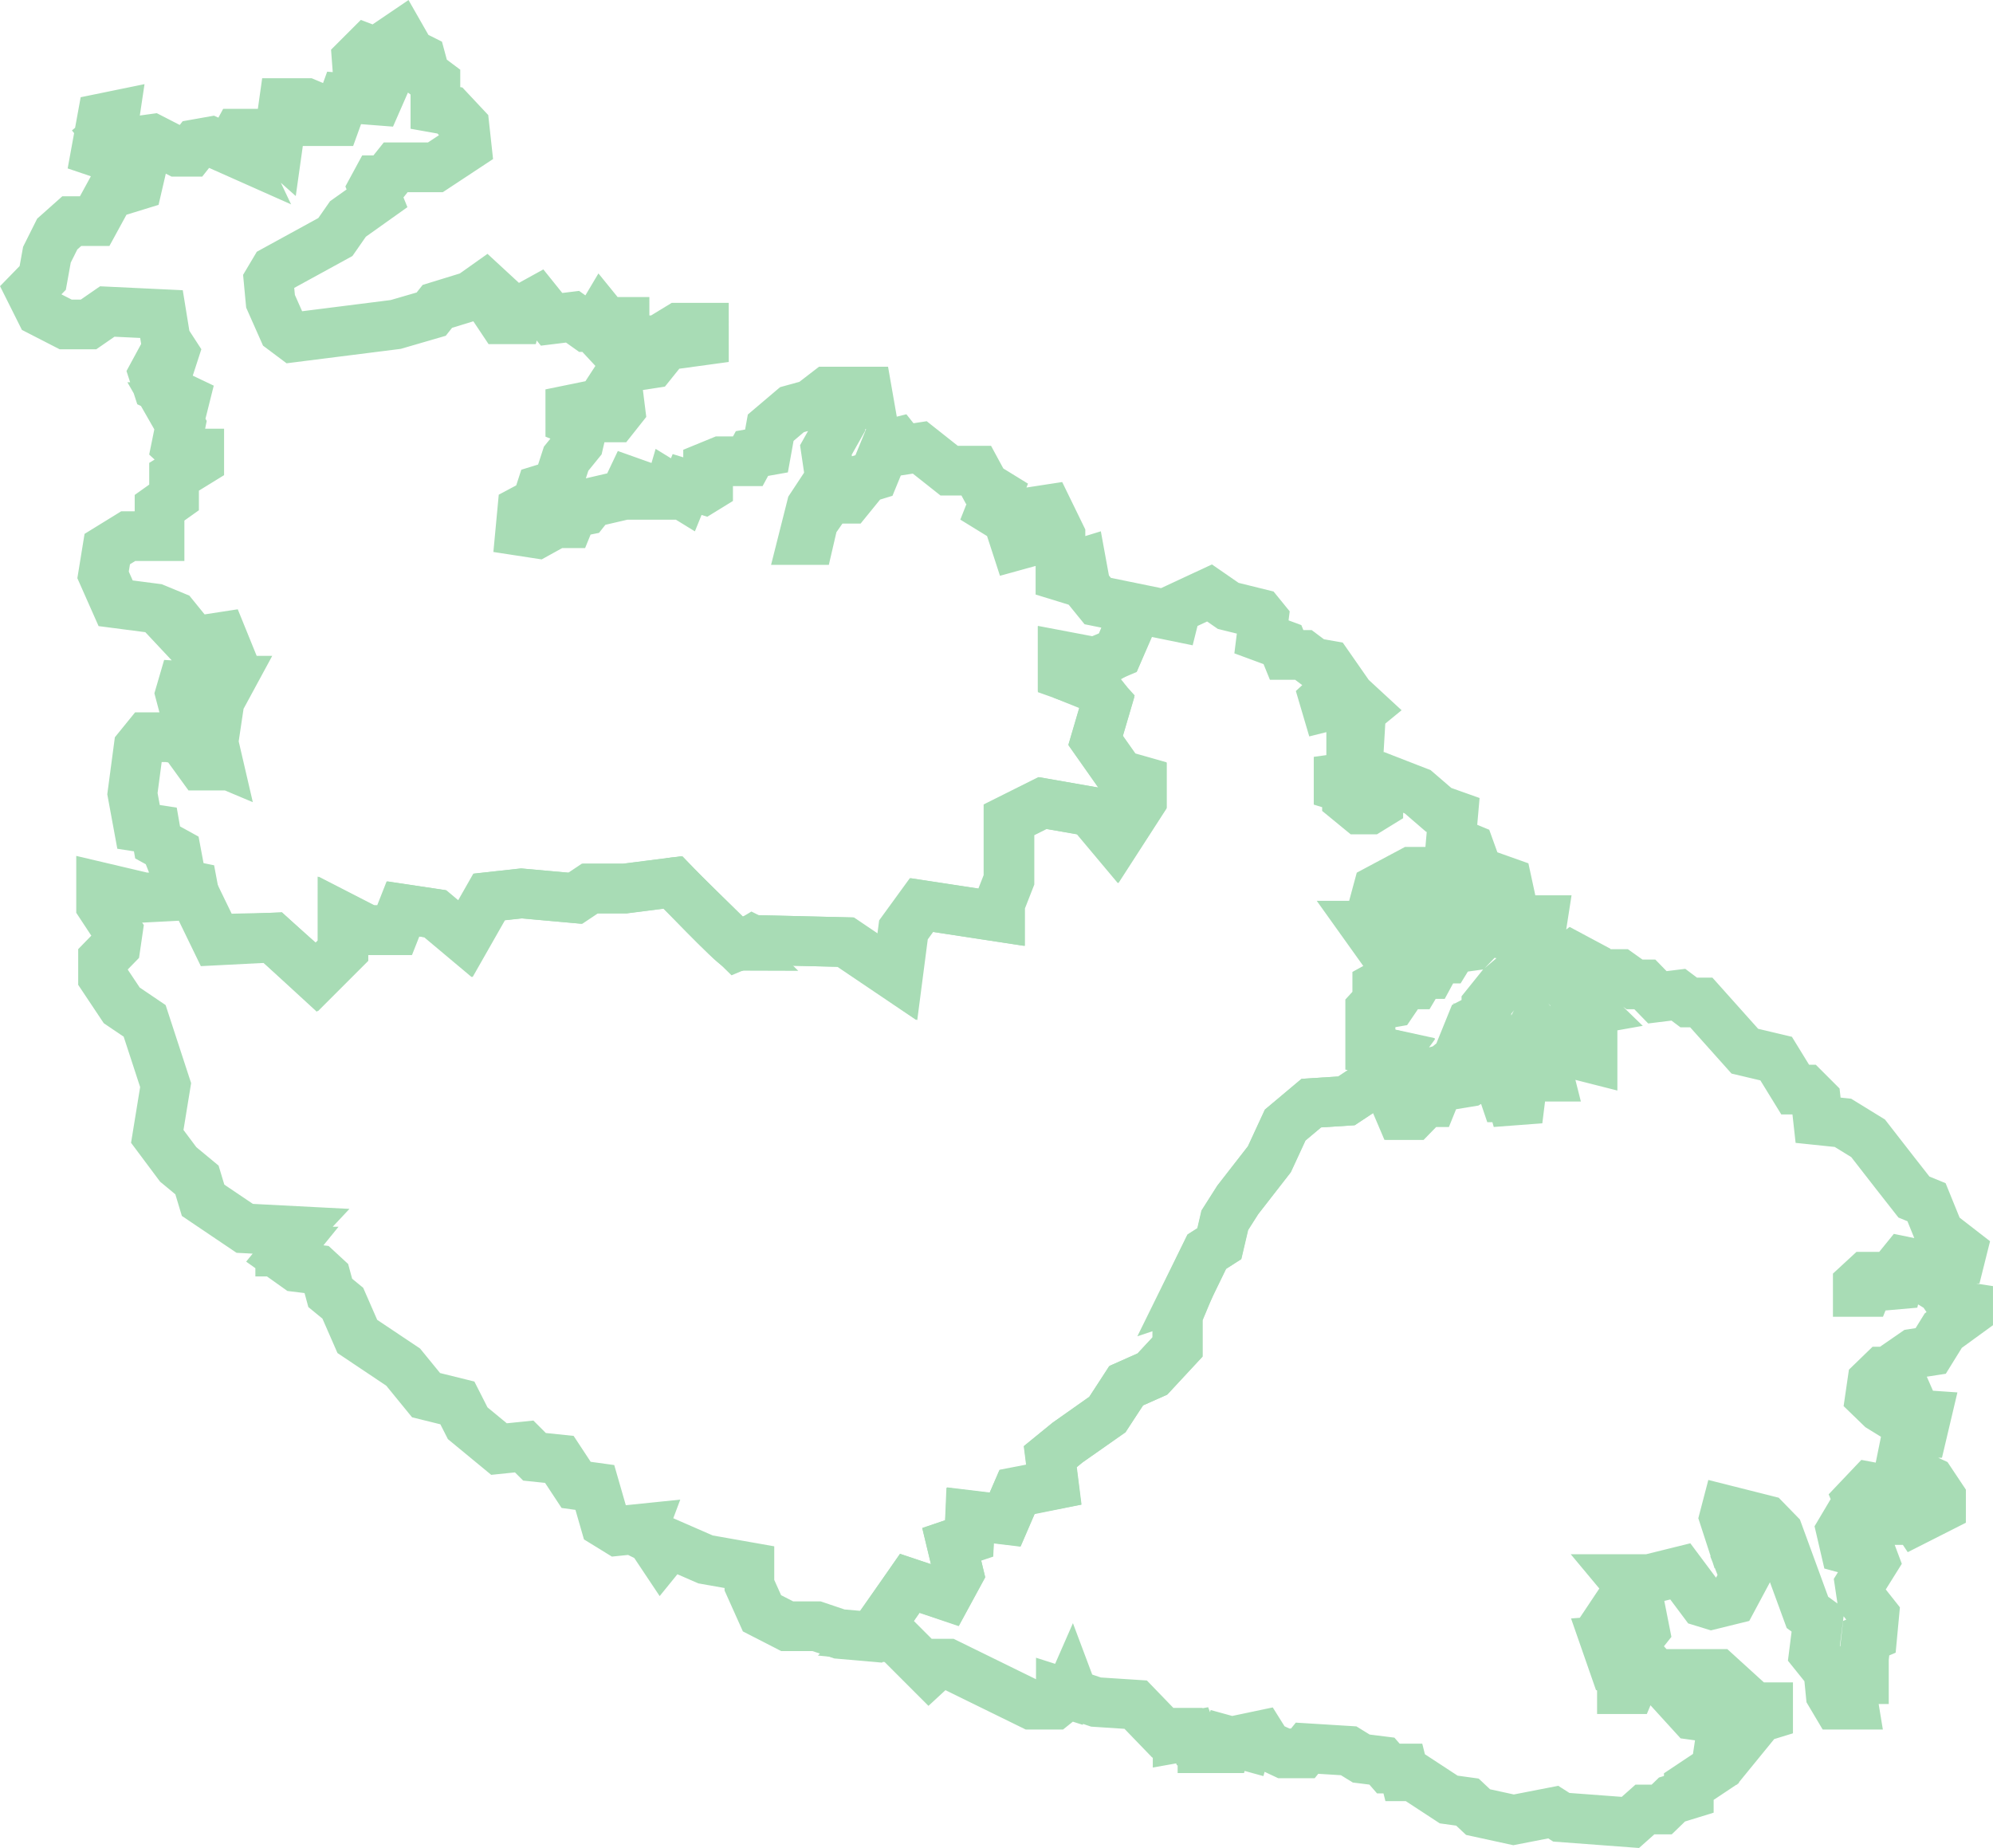 <svg xmlns="http://www.w3.org/2000/svg" width="401.062" height="371.864" viewBox="0 0 401.062 371.864">
  <g id="malta2" transform="translate(-146.438 -73.325)" opacity="0.5">
    <path id="Path_1833" data-name="Path 1833" d="M485.067,285.422l-2.273-2.922C482.6,282.76,485.067,285.422,485.067,285.422Z" transform="translate(-115.814 -70.831)" fill="none" stroke="#51ba6c" stroke-width="10"/>
    <path id="Path_1834" data-name="Path 1834" d="M575.755,371.89v-.39l-.455.649Z" transform="translate(-148.255 -102.039)" fill="none" stroke="#51ba6c" stroke-width="10"/>
    <path id="Path_1835" data-name="Path 1835" d="M493.39,258.065,493,258v3.9Z" transform="translate(-119.396 -62.24)" fill="none" stroke="#51ba6c" stroke-width="10"/>
    <path id="Path_1836" data-name="Path 1836" d="M342.856,178.208l2.922-3.636,7.6-1.039V171H348.31l-4.156,2.532h-3.377l-1.688,1.558-.39,2.6.779,1.039Z" transform="translate(-65.291 -31.734)" fill="none" stroke="#51ba6c" stroke-width="10"/>
    <path id="Path_1837" data-name="Path 1837" d="M201.331,261.993l8.7,7.987,5.325-5.325V257.9l5.065,2.6h5.325l1.688-4.286,6.493.974,6.039,5.065,4.805-8.442,6.493-.714,10.844.974,2.922-1.948h7.013l9.675-1.234,13.052,12.792,2.922-1.234,18.831.455,10.39,7.013,1.234-9.48,3.636-5,15.714,2.4v-2.662l1.883-4.805V238.292l6.753-3.377,9.675,1.688,5.065,6.039L376.2,234.4v-3.9l-4.351-1.234-4.935-7.013,2.273-7.727s-2.4-2.662-2.273-2.922l-6.623-2.662v-3.636l6.493,1.234,4.61-1.948,2.143-5.065v-3.9l-6.1-1.234-2.532-3.117-.844-4.61-1.688.519-.844,2.6-1.688-.519v-8.247l-2.532-5.195-3.377.519-.455,4.675,1.234,1.039-3.766,1.039-1.688-5.195-3.377-2.078,1.234-3.117-2.532-1.558-1.688-3.117h-5.455l-5.909-4.675-3.377.519-1.234-1.558-2.078.519-2.532,6.169-1.688.519-3.377,4.156h-3.377l-1.234,1.039-2.532,3.636-.844,3.636h-1.234l1.688-6.688,3.766-5.714-.844-5.714,2.922-5.195V154.2l5.844.519-.455-2.6h-7.987l-3.377,2.6-3.766,1.039-4.286,3.636-.844,4.675-2.922.519-.844,1.558h-5.455l-2.532,1.039v4.156l-.844.519-3.377-1.039-.844,2.078-2.532-1.558-.455,1.558h-5.065l.455-1.558-2.922-1.039-1.234,2.6-6.688,1.558-1.234,1.558-2.532.519-.844,2.078h-2.532l-3.766,2.078-3.377-.519.39-4.156,2.922-1.558.844-2.6,3.377-1.039,1.688-5.195,2.532-3.117.844-3.636-2.533-1.039V155.76l2.533-.519,2.532,2.078h3.766l1.234-1.558-.39-3.117-1.688-1.039,3.377-5.195-3.377-3.636,2.922-2.6V138.1h-3.766l-.844-1.039-1.234,2.078h-1.688l-2.922-2.078-4.221.519-2.922-3.636-3.766,2.078-.39,1.558h-2.922l-2.078-3.117.455-2.078-1.688-1.558L241.2,132.9l-6.753,2.078-1.234,1.558-7.143,2.078-20.584,2.6-2.078-1.558-2.532-5.714-.39-4.156,1.234-2.078,12.208-6.688,2.532-3.636,5.844-4.156-.844-2.078.844-1.558h1.688l2.078-2.6h7.987l6.3-4.156-.455-4.156-2.922-3.117-2.922-.519V89.851l-2.078-1.558-.844-3.117-2.078-1.039L226.981,80.5h0l-1.623,1.1.39,3.636-5.455-2.078-2.078,2.078.39,5.195,4.221,2.078-.455,1.039-6.688-.519-1.688,4.675h-3.766l-.844-3.117-1.234-.519h-4.61l-1.234,8.766-2.922-2.6h-5.065l-.844,1.558,1.234,2.6-5.844-2.6-2.922.519-1.234,1.558h-2.532l-5.065-2.6-7.532,1.039-1.688-2.078,1.234-1.039.39-2.6-2.532.519-1.234,6.753,9.221,3.117-.844,3.636-1.688.519-.39-1.039h-2.338l-4.221,7.727h-4.61l-2.922,2.6-2.078,4.156-.844,4.675-2.532,2.6,2.078,4.156,5.065,2.6h4.61l3.766-2.6,10.909.519.844,5.195,1.688,2.6-.844,2.6h-2.468l-.844,1.558.844,2.6,5.455,2.6-.39,1.558h-2.532l2.078,3.636-.844,4.156,1.688,1.558h2.922v1.558l-5.065,3.117v4.156l-2.922,2.078v5.714h-6.3l-4.221,2.6-.844,5.195,2.532,5.714,7.987,1.039,3.766,1.558.844,1.039-.844,1.039,2.922,3.117,6.753-1.039.844,2.078-2.922,1.558v3.117l.844,2.078h2.922l-.844,1.558-8.831-.519-.455,1.558,1.234,4.675,6.3-.519-.844,5.649.844,3.636-1.234-.519-.39,1.558h-1.688l-3.766-5.195-2.922-.519h-4.221l-1.688,2.078-1.234,9.286,1.234,6.688,3.377.519.455,2.6,3.766,2.078.39,2.078-.844,1.039,1.234,3.117,2.532.519.39,2.078,4.286,8.831Z" fill="none" stroke="#51ba6c" stroke-width="10"/>
    <path id="Path_1838" data-name="Path 1838" d="M630.743,432l-2.143-3.117-5-3.052-3.377.52-.39,1.558-5.909.519-.39.974h-1.688v-1.493l1.688-1.558h5l2.532-3.117,5.065,1.039,1.623-1.558h4.675l.39-1.558-4.61-3.571-2.532-6.234-2.533-1.039-3.766-4.805-5.455-7.013-5.065-3.117-5-.52-.455-4.091-2.078-2.078h-2.078l-3.831-6.234-6.3-1.493-8.766-9.805h-2.533l-2.078-1.558-4.221.52-2.532-2.6h-2.078l-2.922-2.078h-3.377l-1.3,1.558-1.234-3.117-3.766-2.013-1.3.974,1.3,3.636-.455,2.078,4.221,4.091-2.922.519-2.143,3.117,3.377,5.195h2.078v.974l-7.922-2.013-3.831-4.675-.844,1.558,2.143,2.078,1.688,6.688h-1.688l-3.766-5.649-5.455-1.558,5,12.857-.39,3.117-1.3-4.61h-1.234l-1.234-3.636-2.532-1.558-3.377,2.078-6.3,1.039-1.234,3.052h-1.3l-2.533,2.6H519.9l-1.3-3.052,3.766-1.039,2.533-4.156,3.766-1.039,2.533-2.078,2.922-7.208,2.987-1.558v-2.013l2.922-3.636L541.262,367h3.831l1.623-1.558,1.688-10.844h-2.533l-4.156,3.117-4.61-1.039-2.987,3.117-3.766.52-1.234,2.013h-1.688l-1.688,3.117h-1.688l-1.234,2.078h-2.143l-2.468,3.636-2.987.52v-.649l-1.429,1.558v8.052l4.481,1.039-4.481,6.1-4.805,3.182-7.078.455-5.26,4.416-3.182,6.883-6.364,8.182-2.6,4.091-1.1,4.675-2.532,1.623-4.156,8.571L474.9,434.21v6.3l-5.065,5.455-5.26,2.338-3.766,5.844-7.987,5.584-3.506,2.857.714,5.649-7.4,1.493-2.4,5.52-7.013-.844-.195,4.61-3.506,1.169,1.429,5.974-2.4,4.416-7.468-2.532-7.4,10.519-.065.065,4.675.455,6.688,6.688,1.688-1.558h2.078l16.818,8.247h4.61l1.3-1.039V509.86l1.623.519.455-1.039.39,1.039,4.61,1.558,7.987.52,5.455,5.649h2.987v1.039l2.922-.519.39,1.039h1.688v1.558h4.61l.455-1.558,3.766,1.039.454-1.558,2.468-.519,1.3,2.078,3.312,1.558h3.831l.844-1.039,8.377.519,2.532,1.558,4.156.519,1.3,1.494h2.922l.39,1.558h1.688l7.143,4.675,3.766.519,2.143,2.013,7.143,1.558,7.987-1.558,1.623,1.039,13.9,1.039,2.922-2.6h3.377l2.078-2.013,3.377-1.039v-1.558l5.455-3.636,1.234-8.247L587.5,520.7l4.61-5.649,1.688-.519v-1.558h-.844l-3.831,2.078-.39-4.156-5.065-4.61h-6.3l1.3,3.571,2.532,2.078,1.234,3.117-3.766-.519-7.987-8.766-3.766,1.558-.844,2.013h-1.688v-3.052l-1.234-.52L561,499.6l6.753-.52,1.234-1.558-1.234-6.234h-3.377l1.688-2.532-1.3-1.559h5.065l6.3-1.558,4.61,6.169,1.688.519,4.221-1.039,2.468-4.61-1.623-4.156.844-2.532h-1.688l-1.688-5.195.39-1.493,7.987,2.013,2.532,2.6,5.844,15.974,2.143,1.558-.844,6.688,2.922,3.636.455,4.61,1.234,2.078H611l-.844-5.13h2.922v-2.078l-3.377-2.6,3.377.52.455-4.091,1.234-.52.39-4.156-2.468-3.117-.455-3.052,2.922-4.675-.39-1.039-5.455-1.494-.844-3.636,1.234-2.078h3.831l-1.688-4.091,2.468-2.6,5.519,1.039,3.766,5.649,5-2.533V470.7l-2.078-3.117-3.377-1.558-1.234-2.533h-1.3l.844-4.156h1.688l.455-1.558h1.234l.844-3.571-7.533-.519-1.688-1.039-2.143-2.078.455-3.117,2.078-2.013h2.987l-.455-1.039,3.766-2.6,3.377-.52,2.532-4.091,5-3.636v-1.039Z" transform="translate(-91.555 -96.113)" fill="none" stroke="#51ba6c" stroke-width="10"/>
    <path id="Path_1839" data-name="Path 1839" d="M570.1,377.305h0l3.377-4.805-3.377,1.818Z" transform="translate(-146.431 -102.39)" fill="none" stroke="#51ba6c" stroke-width="10"/>
    <path id="Path_1840" data-name="Path 1840" d="M472.5,278.5l6.623,2.662C479.253,280.9,472.5,278.5,472.5,278.5Z" transform="translate(-112.208 -69.429)" fill="none" stroke="#51ba6c" stroke-width="10"/>
    <path id="Path_1841" data-name="Path 1841" d="M570.1,379.9Z" transform="translate(-146.431 -104.984)" fill="none" stroke="#51ba6c" stroke-width="10"/>
    <path id="Path_1842" data-name="Path 1842" d="M569.329,379.9l-1.429,1.558Z" transform="translate(-145.66 -104.984)" fill="none" stroke="#51ba6c" stroke-width="10"/>
    <path id="Path_1843" data-name="Path 1843" d="M457.422,311.382l-5.844-2.078-1.688-4.675-3.766-1.558.455-5.195-2.922-1.039-4.221-3.636-6.688-2.6-1.234.52v4.61l-1.688,1.039h-2.078l-2.532-2.078v-2.078l-1.688-.519v-1.558l3.766-.52.455-7.727h-1.688v-3.636l2.532-2.078-1.688-1.558-2.078,1.558-1.688-1.039-2.078.519L420.6,274.5l3.377-3.117-2.532-3.636-2.922-.519-2.078-1.558h-3.377l-.844-2.078-4.221-1.558.455-3.636-.844-1.039-6.3-1.558-3.766-2.6-6.688,3.117-.39,1.558-8.571-1.753-.584,4.091-2.208,5.065-4.61,1.948-6.493-1.234v3.636s6.753,2.4,6.623,2.662l2.273,2.922-2.273,7.727,4.935,7.013,4.351,1.234v3.9l-5.195,8.052-5-5.974-9.675-1.688-6.753,3.377v12.078l-1.883,4.805v2.662l-15.714-2.4-3.636,5-1.234,9.481-10.39-7.013-18.831-.455a10.806,10.806,0,0,1-2.922,1.234c-.779,0-13.052-12.792-13.052-12.792l-9.675,1.234h-7.013l-2.922,1.948-10.844-.974-6.494.714-4.805,8.442-6.039-5.065-6.493-.974-1.688,4.286h-5.325l-5.065-2.6v6.688l-5.325,5.325-8.9-7.922-11.364.26-4.286-8.831-10.065.519-8.831-2.078v3.636l3.377,5.13-.455,3.117-2.532,2.6v3.636l3.766,5.649,4.61,3.117,4.221,12.922L185.8,362.551l4.221,5.649,3.766,3.117,1.234,4.091,8.377,5.649,10.065.52-2.922,3.117v1.039h1.234l-.844,1.039,2.922,2.078,4.221.519,1.688,1.558.844,3.117,2.532,2.078,2.922,6.688,9.221,6.169,4.61,5.649,6.3,1.558,2.078,4.091,6.3,5.195,5.065-.52,2.078,2.078,5,.52,3.377,5.13,3.766.519,2.078,7.208,2.532,1.558,5.065-.52-.39,1.039,2.078,1.039,2.078,3.117,1.688-2.078,7.143,3.117,8.831,1.558v3.636l2.532,5.649,5.065,2.6h5.909l4.61,1.558,6.688.584.065-.065,7.4-10.714,7.468,2.467,2.4-4.416-1.429-5.909,3.506-1.234.26-4.61,7.013.844,2.4-5.584,7.4-1.429-.714-5.649,3.507-2.857,7.987-5.649,3.831-5.779,5.26-2.338,5.065-5.455v-6.364l1.818-4.351-.195.065,4.156-8.442,2.532-1.623,1.1-4.74,2.6-4.091,6.364-8.182,3.182-6.883,5.26-4.416,7.078-.455,4.805-3.182,4.481-6.169-4.481-.974v-8.117l1.429-1.558v-2.987l3.312-1.818.455-.649V325.8l-1.234-1.558h-2.078l-2.922-4.091h4.221l3.377,1.558.844,1.558,3.766.52,3.377-2.078.455-4.675-5.455-2.078-8.831,1.039.844-3.117,6.688-3.571h4.221l2.922,1.558.455,1.558,6.3,3.117h2.922l2.922-2.078Z" transform="translate(-7.714 -60.557)" fill="none" stroke="#51ba6c" stroke-width="10"/>
    <path id="Path_1844" data-name="Path 1844" d="M374.522,360.7l-2.922,1.234A10.806,10.806,0,0,0,374.522,360.7Z" transform="translate(-76.827 -98.252)" fill="none" stroke="#51ba6c" stroke-width="10"/>
    <path id="Path_1845" data-name="Path 1845" d="M364.652,355.692,351.6,342.9C351.6,342.835,363.873,355.692,364.652,355.692Z" transform="translate(-69.814 -92.01)" fill="none" stroke="#51ba6c" stroke-width="10"/>
  </g>
</svg>
